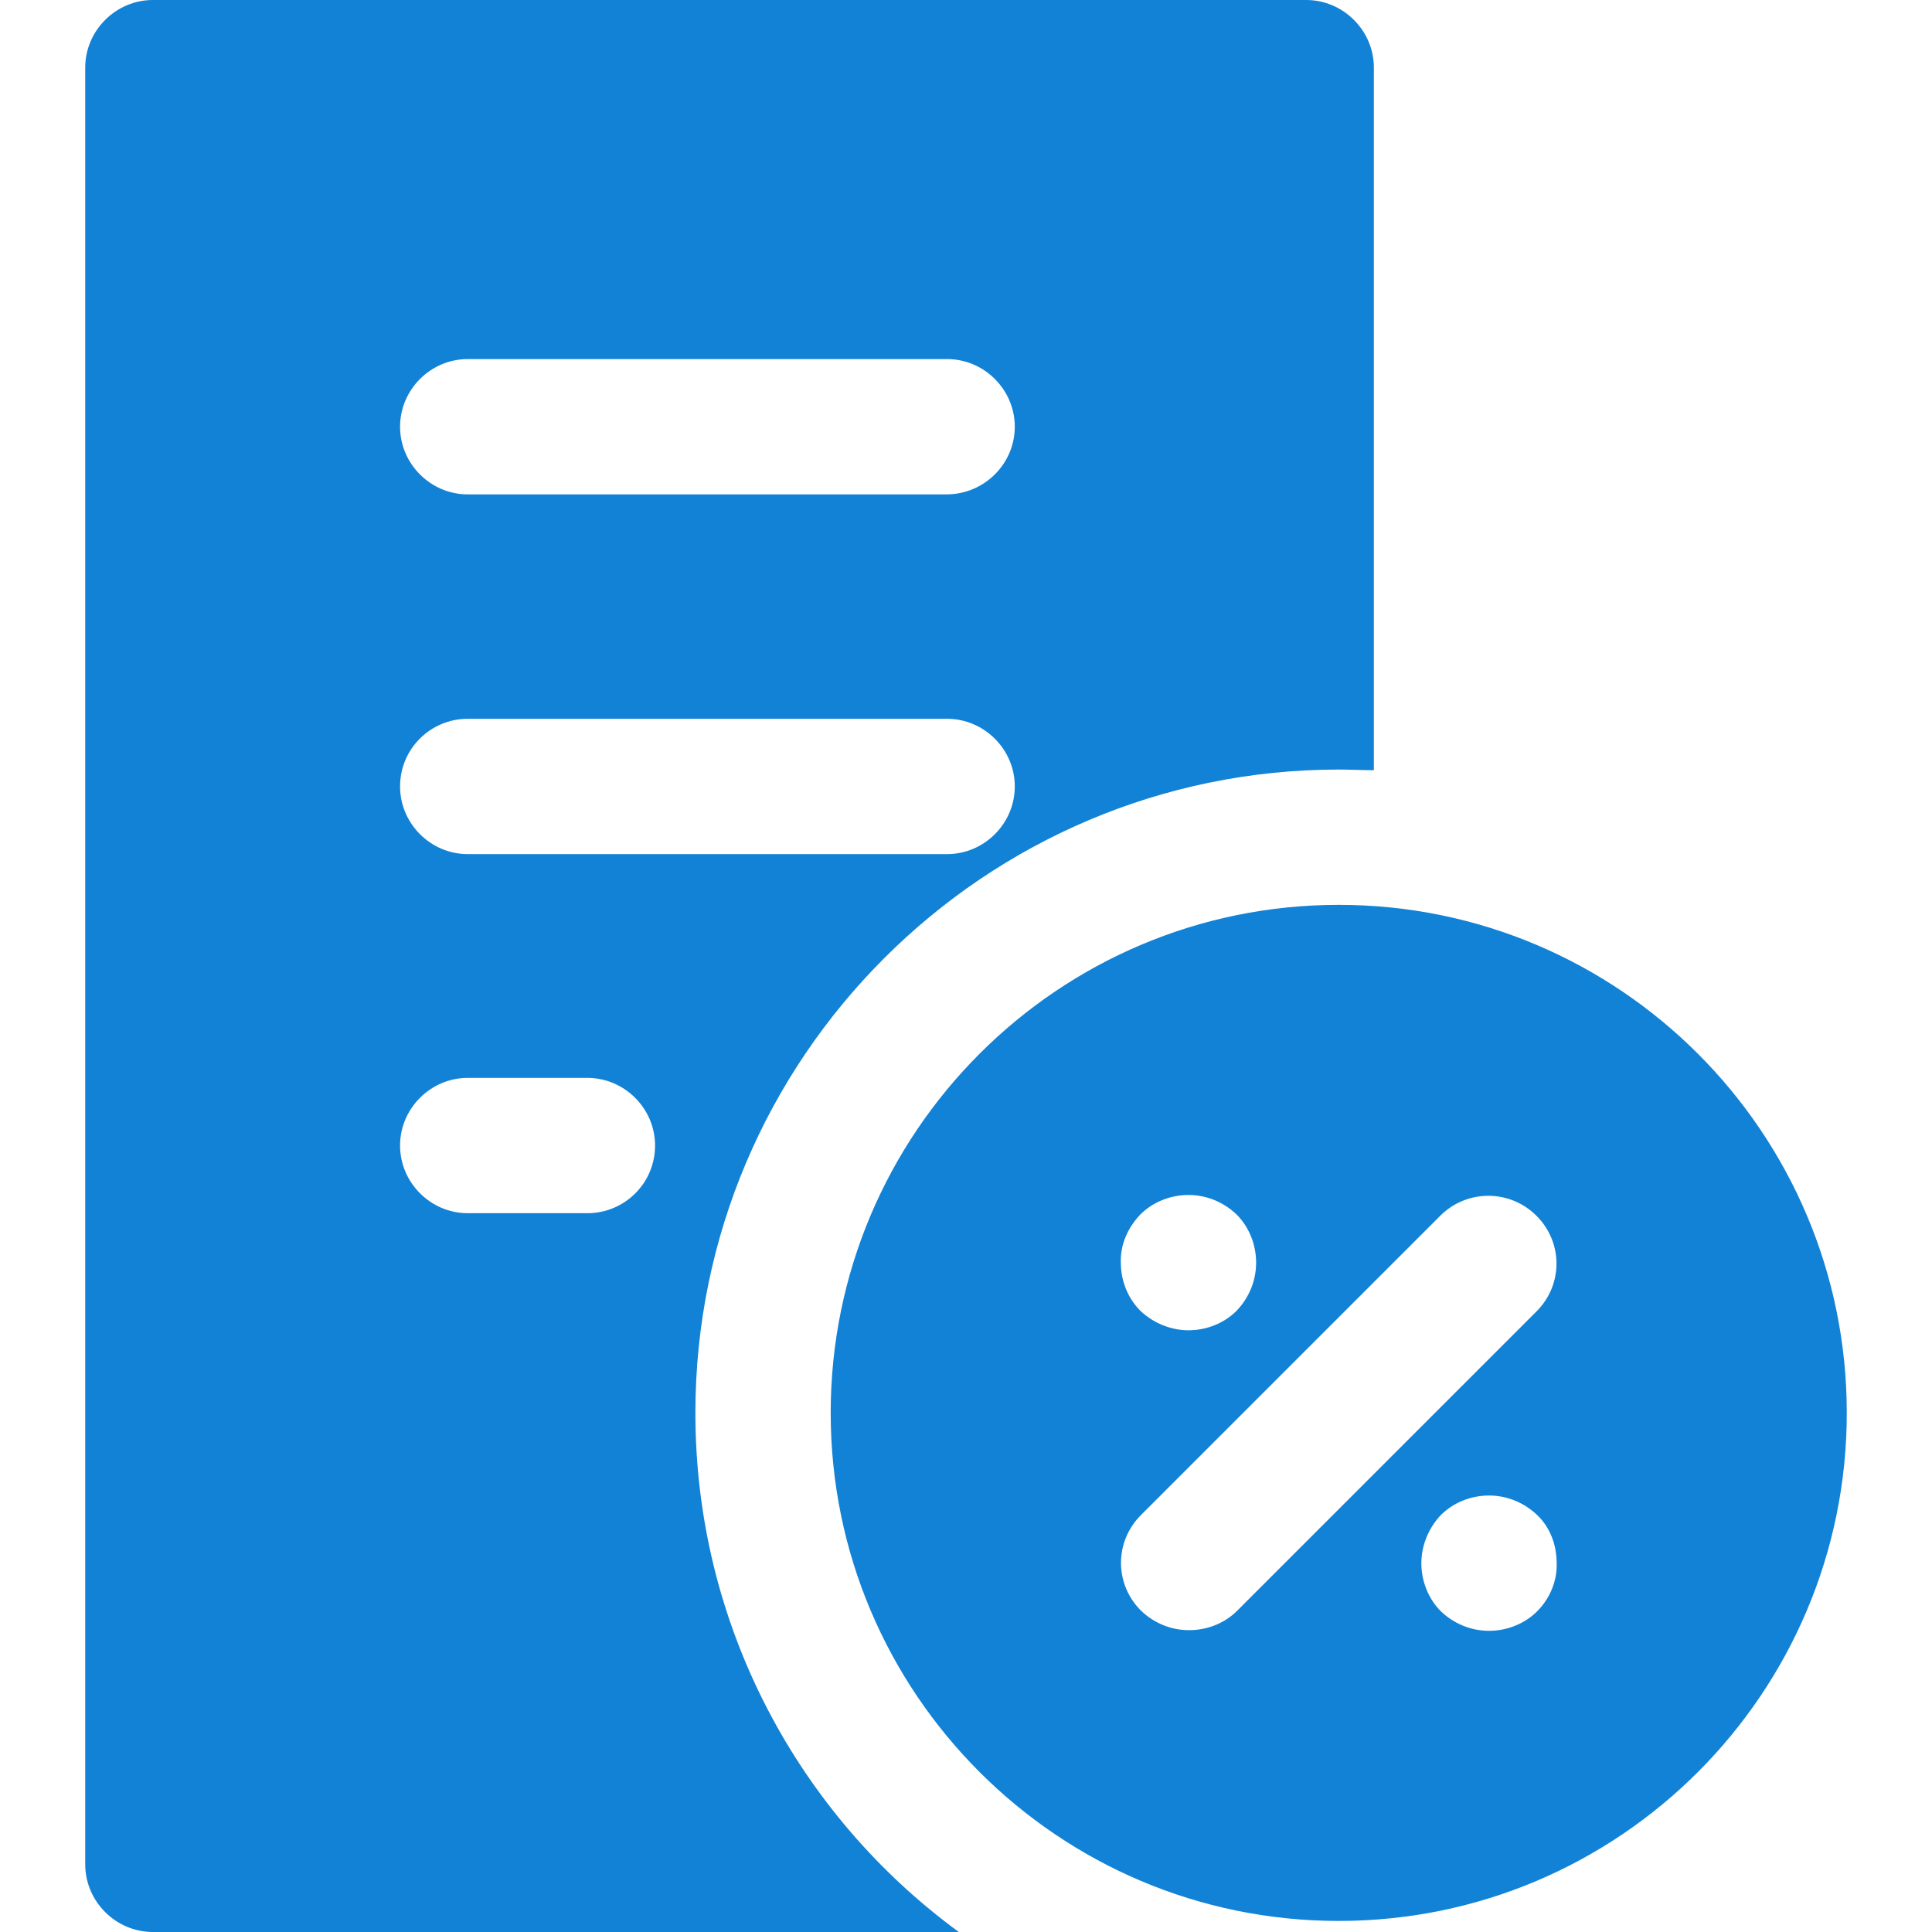 <?xml version="1.0" encoding="utf-8"?>
<!-- Generator: Adobe Illustrator 21.0.0, SVG Export Plug-In . SVG Version: 6.00 Build 0)  -->
<svg version="1.1" id="Capa_1" xmlns="http://www.w3.org/2000/svg" xmlns:xlink="http://www.w3.org/1999/xlink" x="0px" y="0px"
	 viewBox="0 0 297 297" style="enable-background:new 0 0 297 297;" xml:space="preserve">
<style type="text/css">
	.st0{fill:#1282D6;}
</style>
<g>
	<path class="st0" d="M127.7,217.2c0,43.1,35,78.1,78.1,78.1s78.1-35,78.1-78.1s-35-78.1-78.1-78.1
		C162.7,139.1,127.7,174.1,127.7,217.2z M175.3,186.7c1.9-1.9,4.6-3,7.4-3s5.4,1.1,7.4,3c1.9,1.9,3,4.6,3,7.4s-1.1,5.4-3,7.4
		c-1.9,1.9-4.6,3-7.4,3c-2.7,0-5.4-1.1-7.4-3c-1.9-1.9-3-4.6-3-7.4C172.2,191.3,173.4,188.7,175.3,186.7z M236.3,247.7
		c-1.9,1.9-4.6,3-7.4,3s-5.4-1.1-7.4-3c-1.9-1.9-3-4.6-3-7.4c0-2.7,1.1-5.4,3-7.4c1.9-1.9,4.6-3,7.4-3s5.4,1.1,7.4,3s3,4.6,3,7.4
		C239.4,243.1,238.2,245.8,236.3,247.7z M236.2,186.9c4.1,4.1,4.1,10.6,0,14.7l-46,46c-2,2-4.7,3-7.4,3s-5.3-1-7.4-3
		c-4.1-4.1-4.1-10.6,0-14.7l46-46C225.5,182.8,232.1,182.8,236.2,186.9z"/>
	<path class="st0" d="M106.9,217.2c0-54.5,44.4-98.9,98.9-98.9c1.8,0,3.6,0.1,5.4,0.1V10.4c0-5.7-4.7-10.4-10.4-10.4H23.5
		c-5.7,0-10.4,4.7-10.4,10.4v276.2c0,5.7,4.7,10.4,10.4,10.4h123.9C122.8,279,106.9,249.9,106.9,217.2z M71.9,55.2h73.7
		c5.7,0,10.4,4.7,10.4,10.4S151.3,76,145.5,76H71.9c-5.7,0-10.4-4.7-10.4-10.4S66.2,55.2,71.9,55.2z M71.9,110.5h73.7
		c5.7,0,10.4,4.7,10.4,10.4c0,5.7-4.7,10.4-10.4,10.4H71.9c-5.7,0-10.4-4.7-10.4-10.4C61.5,115.1,66.2,110.5,71.9,110.5z
		 M90.3,186.5H71.9c-5.7,0-10.4-4.7-10.4-10.4s4.7-10.4,10.4-10.4h18.4c5.7,0,10.4,4.7,10.4,10.4C100.7,181.9,96,186.5,90.3,186.5z"
		/>
</g>
</svg>
